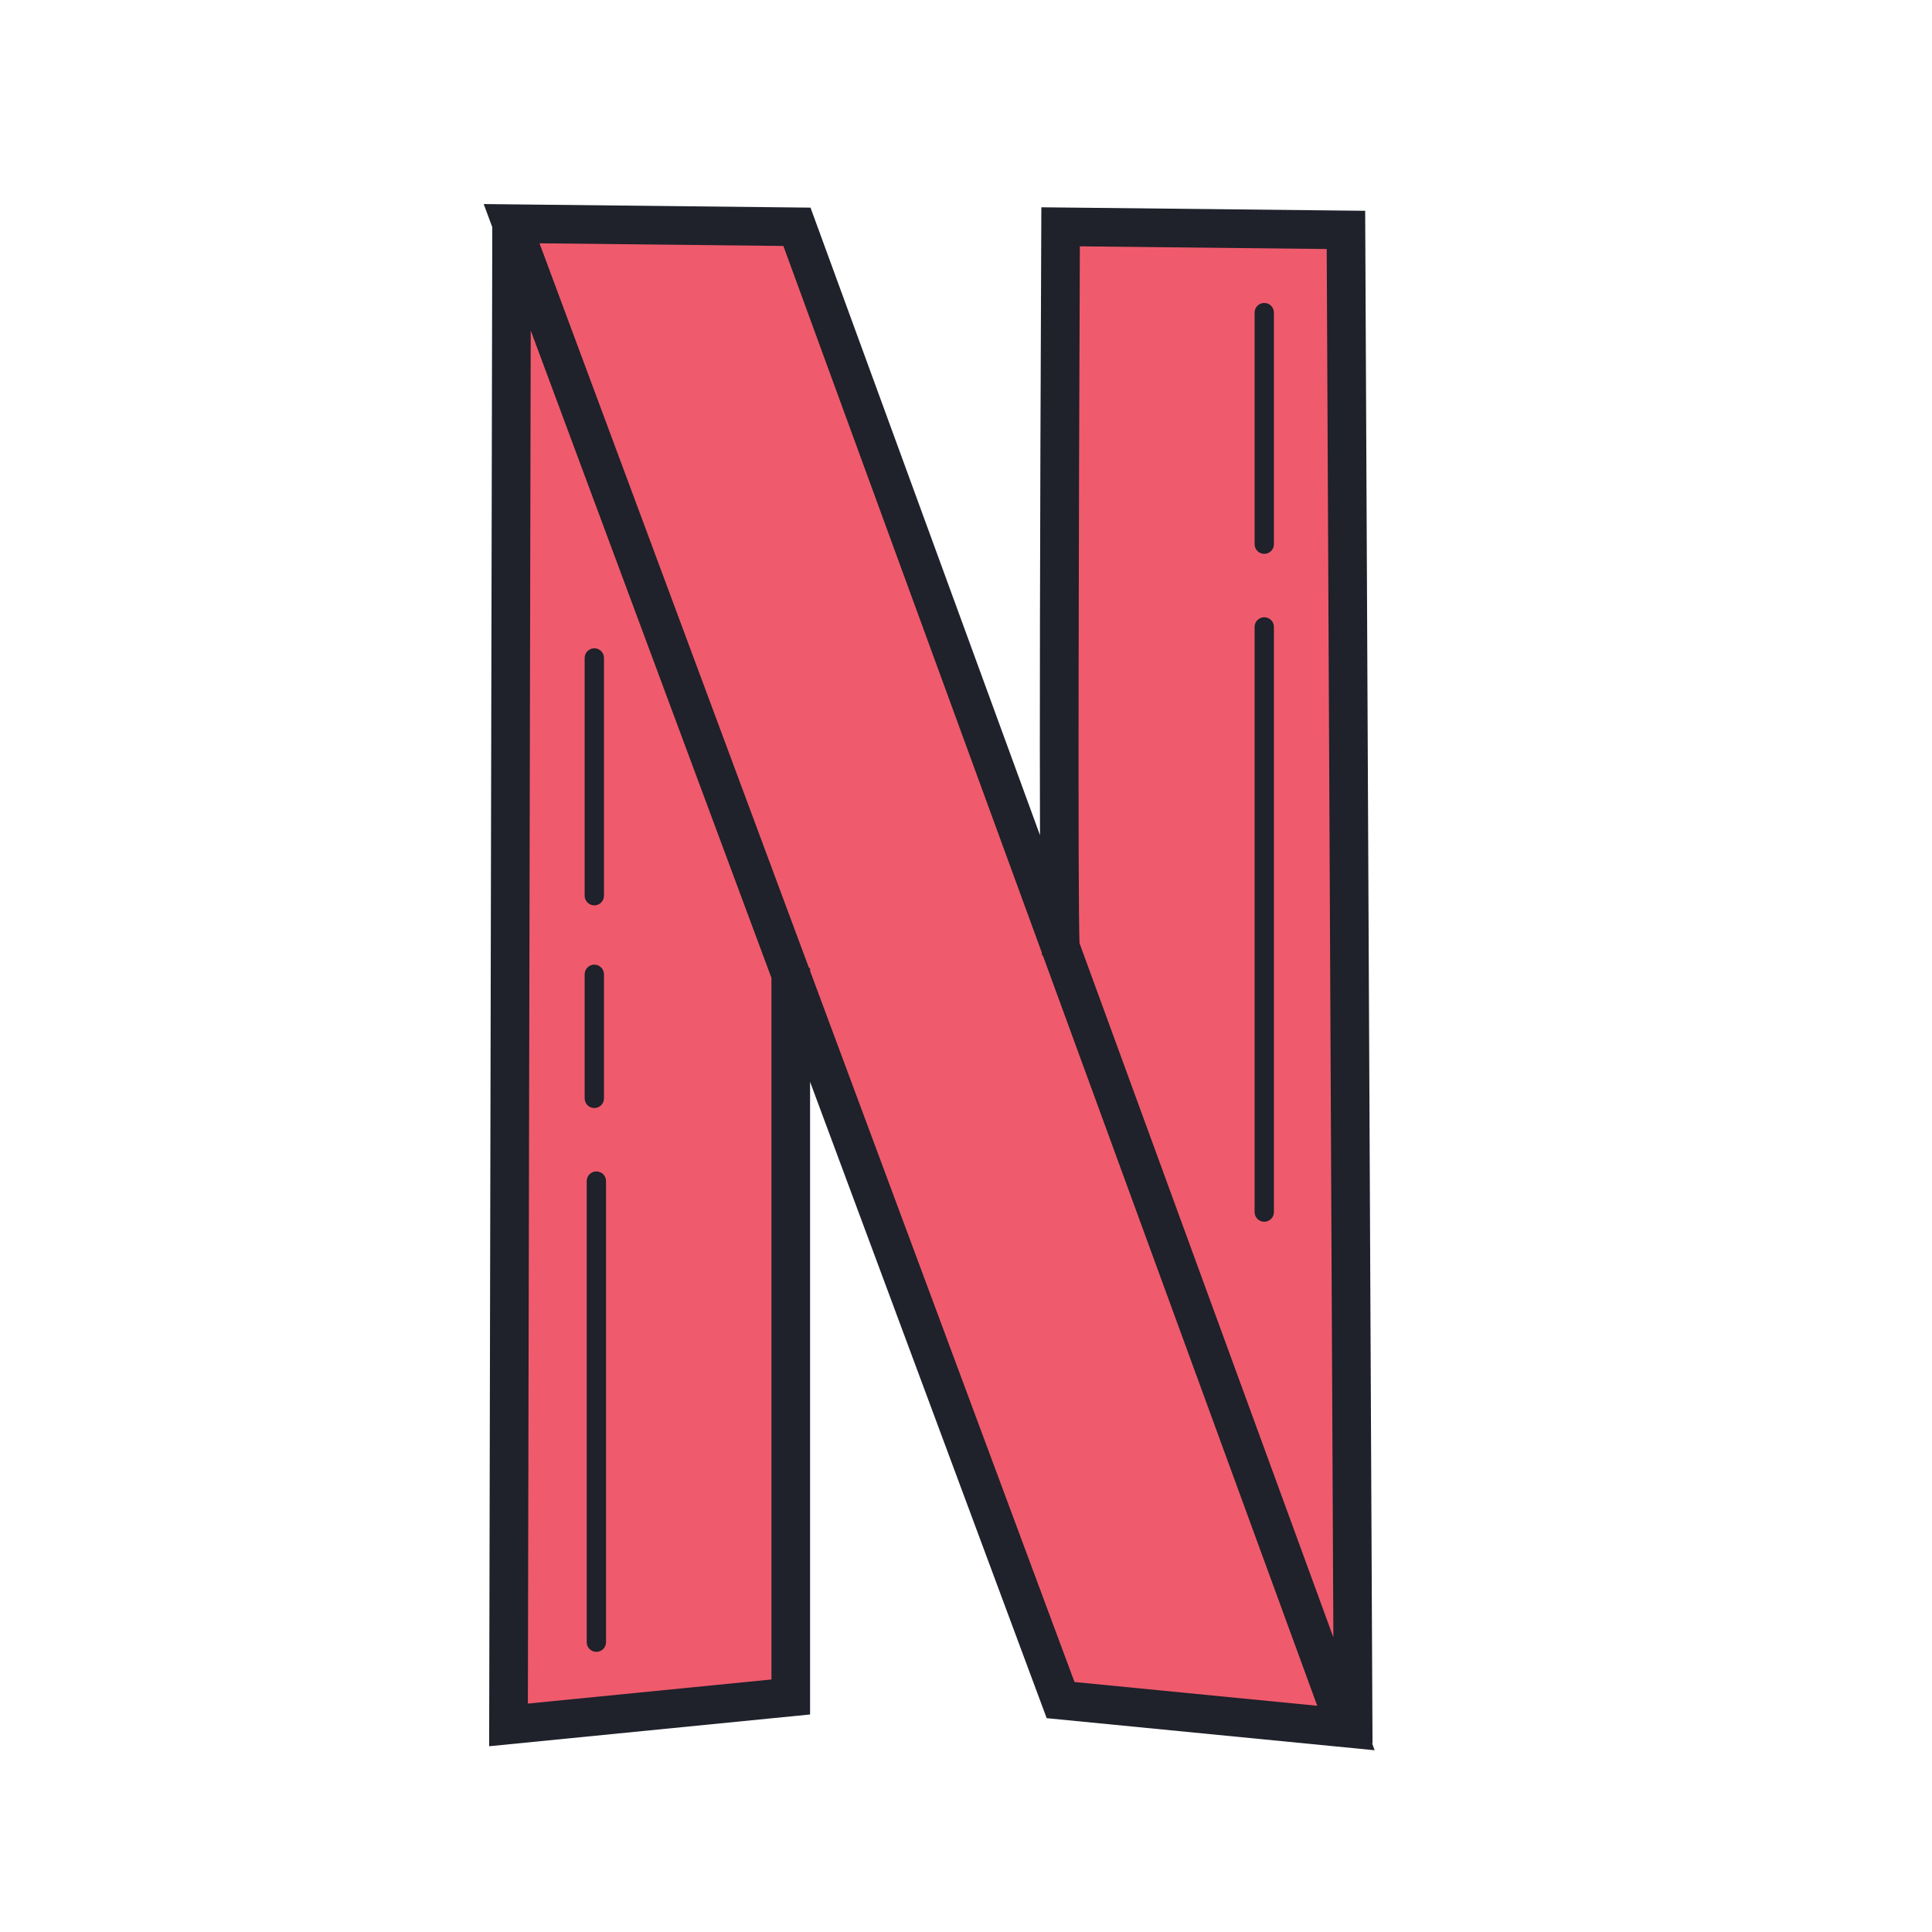 <svg xmlns="http://www.w3.org/2000/svg"  viewBox="0 0 100 100" width="50px" height="50px" baseProfile="basic"><path fill="#ef5b6c" d="M26.399,11.685v77.382l14.556-1.391l0.642-34.677c0,0,12.094,34.891,13.379,34.891	c2.569,0,14.877,1.284,14.877,1.284s0.428-77.382,0-77.382c-0.428,0-14.877,0-14.877,0l-0.214,36.497L41.276,12.113L26.399,11.685z"/><path fill="#1f212b" d="M71.151,90.592l-0.129-0.352l0.019,0l-0.38-79.329L53.9,10.729l-0.004,1.007 c-0.074,17.113-0.084,26.41-0.066,31.494L41.952,10.747l-16.916-0.185l0.444,1.194l-0.162,78.629l16.611-1.644V55.995 l12.247,32.937L71.151,90.592z M55.893,12.75l12.778,0.139l0.344,71.86l-13.14-35.931C55.786,46.503,55.834,26.621,55.893,12.75z M39.93,86.93l-12.607,1.247l0.147-71.071L39.93,50.616V86.93z M41.875,50.108l-13.95-37.515l12.623,0.138l13.37,36.559 c0.01,0.112,0.021,0.144,0.029,0.17l0.029-0.01l14.204,38.84l-12.564-1.229L41.93,50.256v-0.148H41.875z"/><path fill="#1f212b" d="M30.868,60.633c-0.276,0-0.5,0.224-0.5,0.5V85c0,0.276,0.224,0.5,0.5,0.5s0.5-0.224,0.5-0.5V61.133 C31.368,60.856,31.145,60.633,30.868,60.633z"/><path fill="#1f212b" d="M65.438,31.949c-0.276,0-0.5,0.224-0.5,0.5v30.289c0,0.276,0.224,0.5,0.5,0.5s0.5-0.224,0.5-0.5 V32.449C65.938,32.173,65.715,31.949,65.438,31.949z"/><path fill="#1f212b" d="M30.762,57.352c0.276,0,0.5-0.224,0.5-0.5V50.43c0-0.276-0.224-0.5-0.5-0.5s-0.5,0.224-0.5,0.5 v6.422C30.262,57.128,30.485,57.352,30.762,57.352z"/><path fill="#1f212b" d="M65.438,15.681c-0.276,0-0.5,0.224-0.5,0.5v11.987c0,0.276,0.224,0.5,0.5,0.5s0.5-0.224,0.5-0.5 V16.181C65.938,15.904,65.715,15.681,65.438,15.681z"/><path fill="#1f212b" d="M30.762,46.862c0.276,0,0.5-0.224,0.5-0.5V34.055c0-0.276-0.224-0.5-0.5-0.5s-0.5,0.224-0.5,0.5 v12.308C30.262,46.639,30.485,46.862,30.762,46.862z"/></svg>